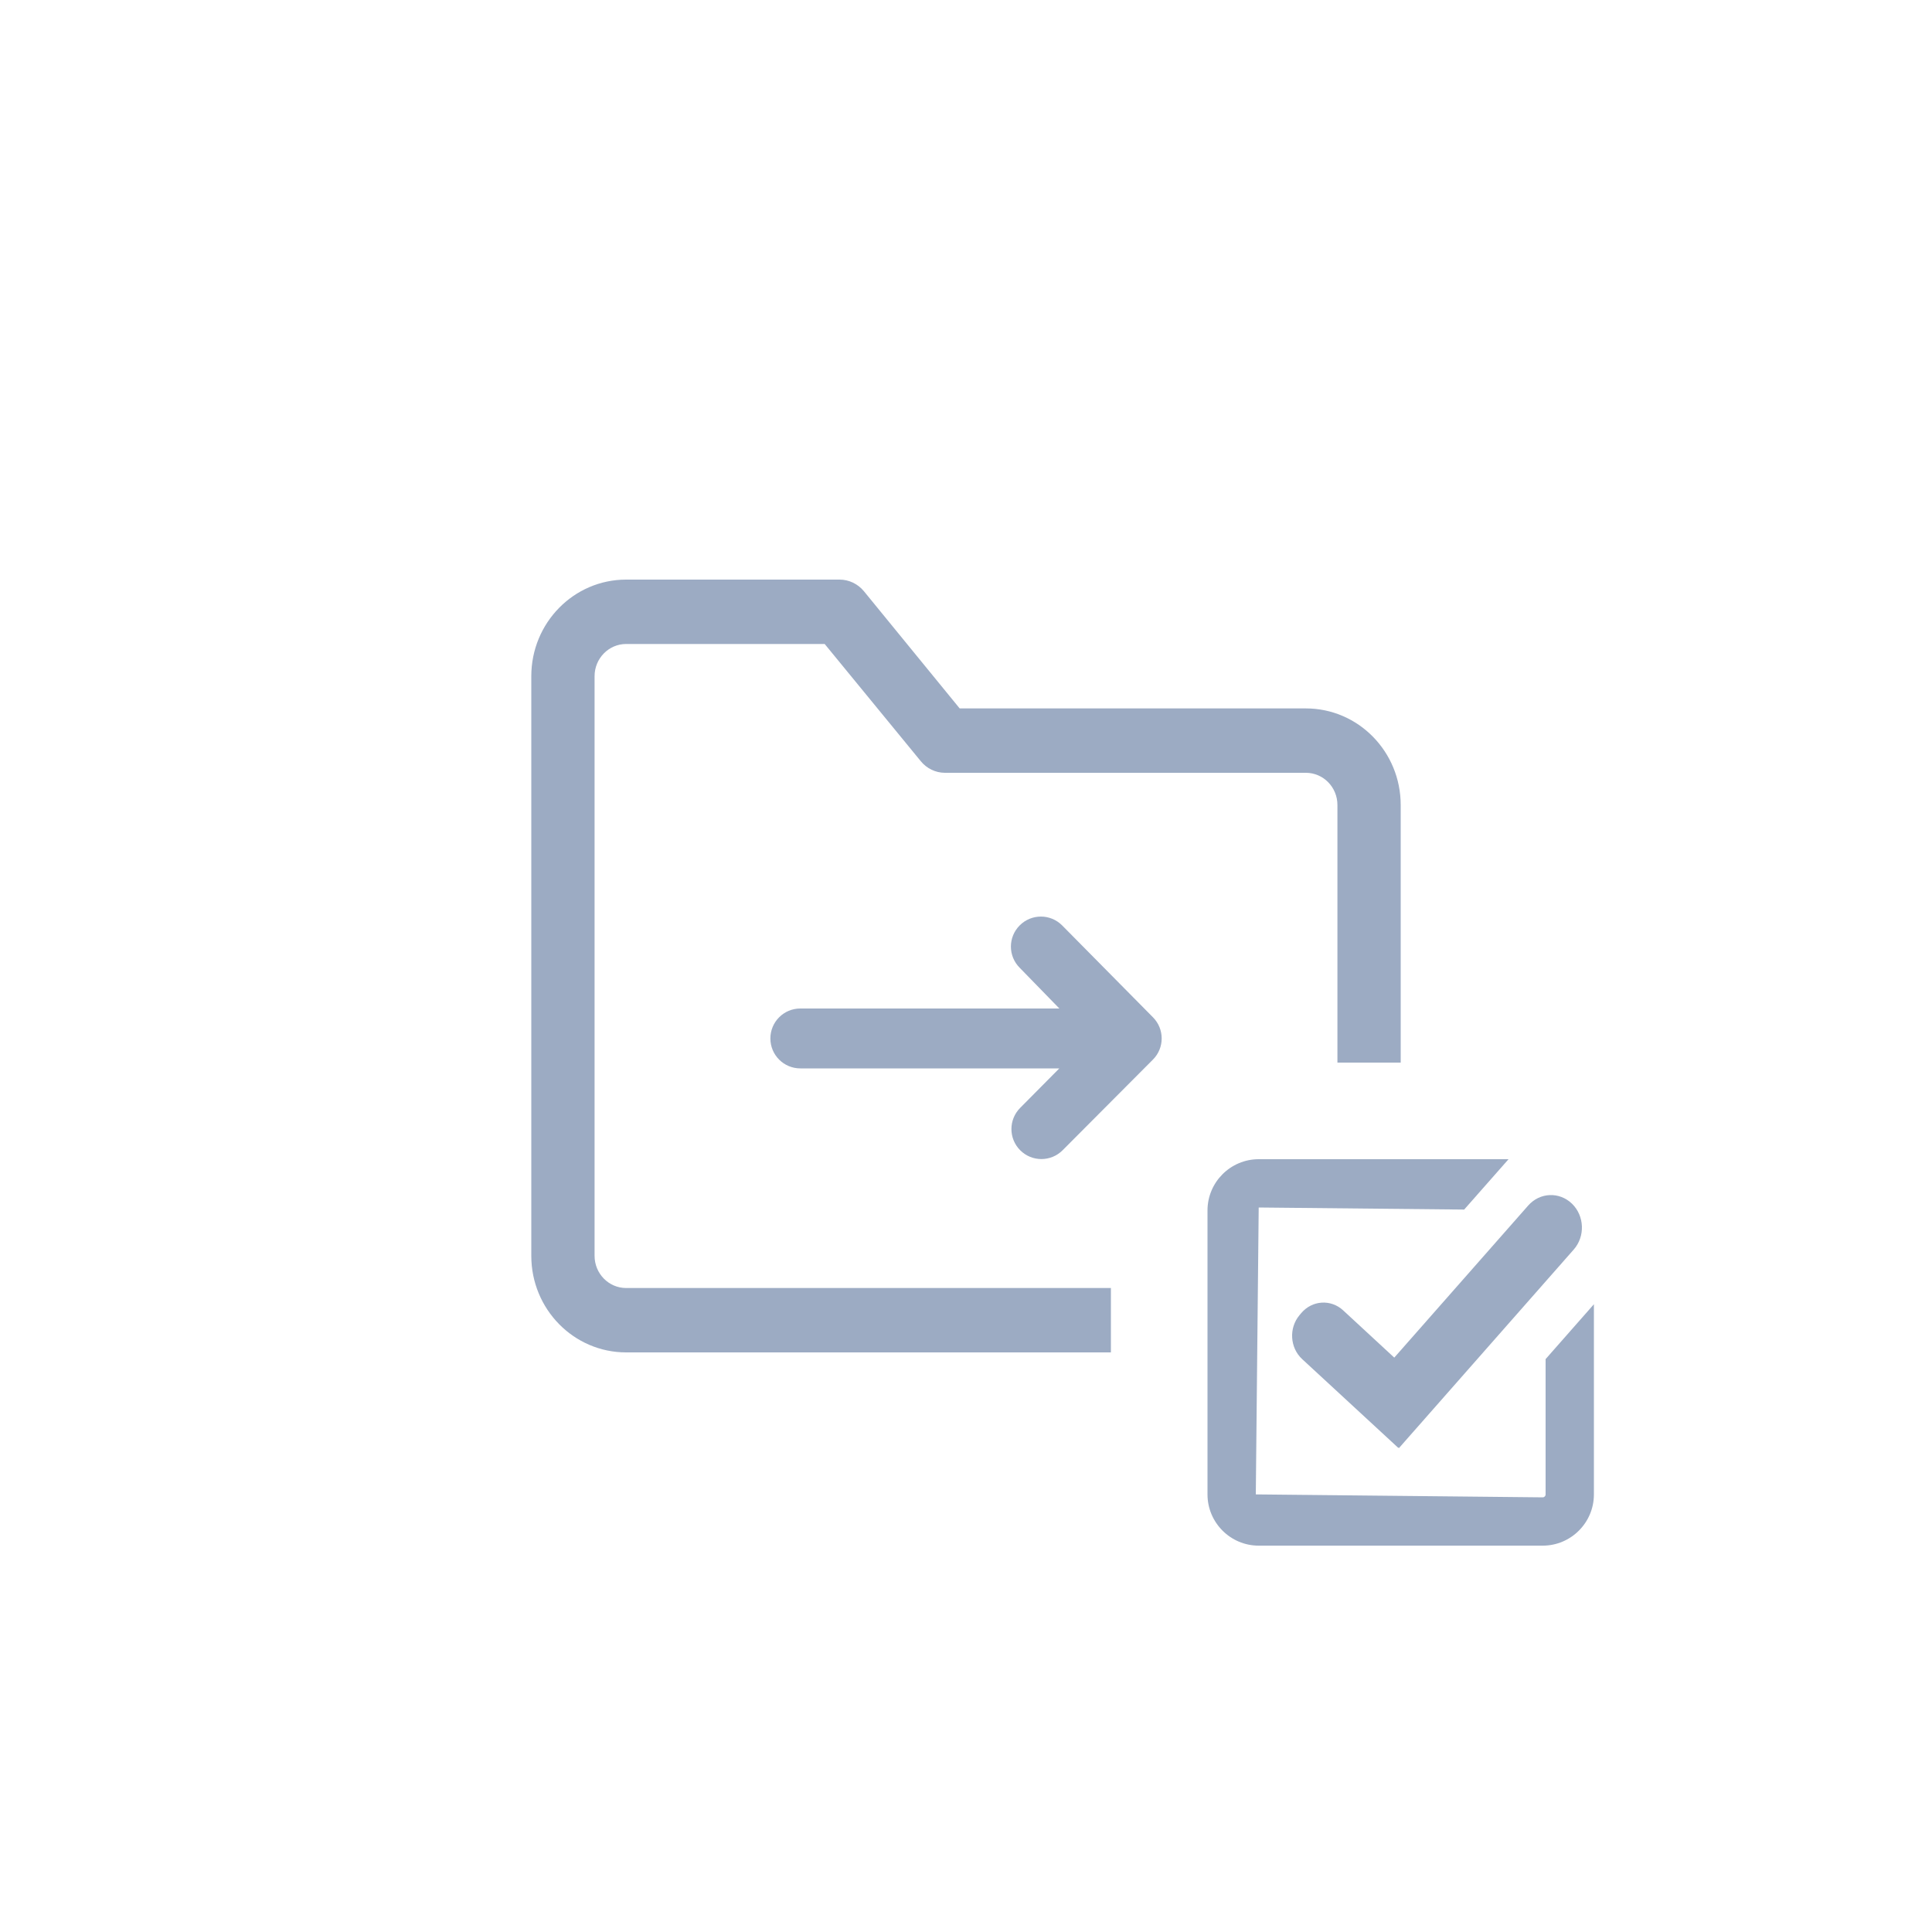 <?xml version="1.0" encoding="utf-8"?>
<!-- Generator: Adobe Illustrator 24.1.1, SVG Export Plug-In . SVG Version: 6.00 Build 0)  -->
<svg version="1.1" id="Слой_1" xmlns="http://www.w3.org/2000/svg" xmlns:xlink="http://www.w3.org/1999/xlink" x="0px" y="0px"
	 width="40px" height="40px" viewBox="0 0 40 40" style="enable-background:new 0 0 40 40;" xml:space="preserve">
<style type="text/css">
	.st0{fill:#9CABC3;}
</style>
<g>
	<path class="st0" d="M32.582,25.871l-3.619,4.111l-0.013-0.013l-0.004,0.004l-1.986-1.834c-0.255-0.236-0.279-0.643-0.055-0.91
		l0.035-0.042c0.225-0.267,0.613-0.293,0.868-0.058l1.059,0.979l2.773-3.149c0.24-0.273,0.645-0.29,0.906-0.038
		C32.806,25.173,32.822,25.599,32.582,25.871z"/>
	<path class="st0" d="M32,28.139v2.802c0,0.033-0.027,0.06-0.06,0.06L26,30.94L26.06,25l4.254,0.043L31.233,24H26.06
		C25.476,24,25,24.476,25,25.061v5.88c0,0.584,0.476,1.06,1.06,1.06h5.88c0.584,0,1.06-0.476,1.06-1.06v-3.938L32,28.139z"/>
</g>
<path class="st0" d="M23.869,21.939L22,23.815c-0.121,0.121-0.28,0.182-0.439,0.182c-0.158,0-0.317-0.06-0.439-0.182
	c-0.242-0.243-0.242-0.635,0-0.878l0.81-0.817H16.57c-0.343,0-0.62-0.277-0.62-0.62c0-0.343,0.277-0.62,0.62-0.62h5.363
	l-0.821-0.843c-0.243-0.243-0.243-0.635,0-0.878c0.243-0.243,0.635-0.243,0.878,0l1.88,1.902
	C24.112,21.304,24.112,21.697,23.869,21.939z"/>
<path class="st0" d="M23,26.667H12.964c-0.362,0-0.654-0.299-0.654-0.667V14c0-0.368,0.293-0.667,0.654-0.667h4.11l1.99,2.427
	c0.123,0.151,0.305,0.239,0.497,0.24h7.475c0.362,0,0.654,0.298,0.654,0.667V22H29v-5.333c0-1.105-0.879-2-1.964-2h-7.167
	l-1.983-2.427c-0.125-0.152-0.31-0.24-0.504-0.24h-4.418C11.879,12,11,12.895,11,14v12.001C11,27.105,11.879,28,12.964,28H23V26.667
	z"/>
</svg>
